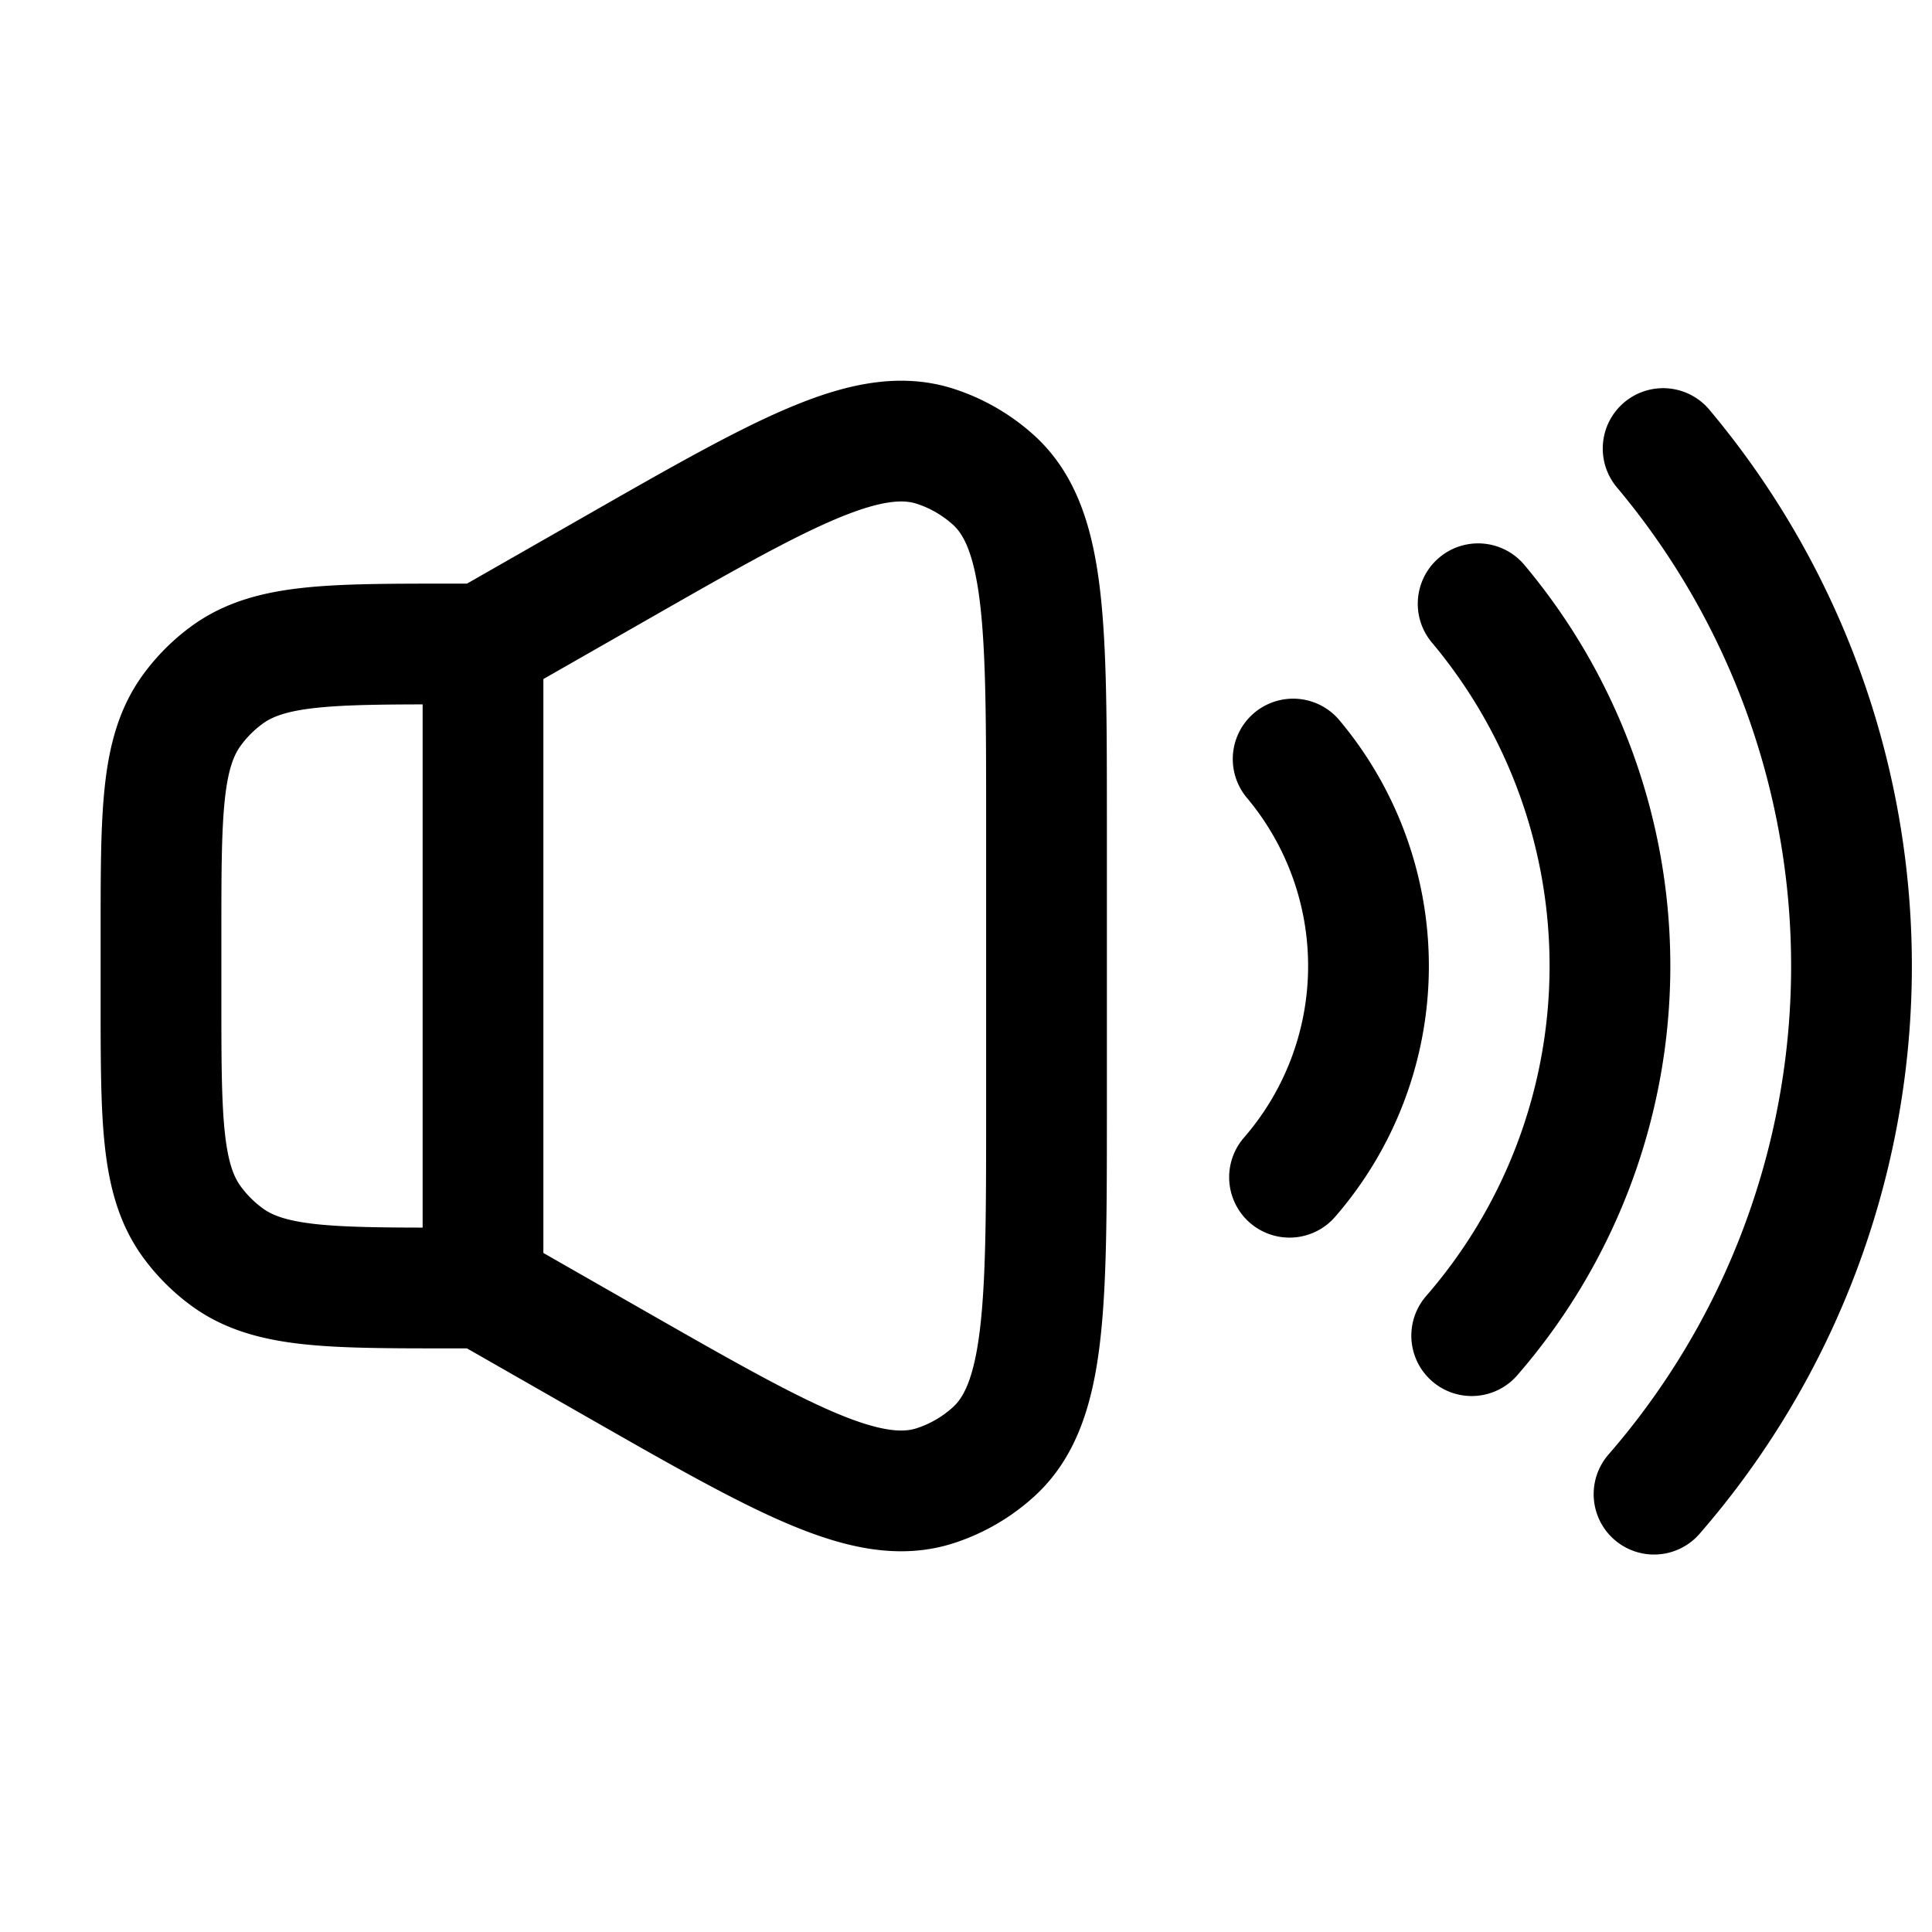 <svg id="volumeThree" xmlns="http://www.w3.org/2000/svg" fill="none" viewBox="0 0 24 24"><path stroke="currentColor" stroke-linecap="round" stroke-linejoin="round" stroke-width="1.5" d="M6 8h-.4c-1.5 0-2.25 0-2.776.382a2 2 0 0 0-.442.442C2 9.35 2 10.1 2 11.6v.8c0 1.5 0 2.25.382 2.776q.187.256.442.442C3.35 16 4.1 16 5.6 16H6m0-8 1.614-.922c2.11-1.206 3.165-1.809 4.01-1.532a2 2 0 0 1 .717.416C13 6.558 13 7.773 13 10.203v3.594c0 2.43 0 3.645-.66 4.24-.207.188-.451.33-.717.417-.844.277-1.899-.326-4.01-1.532L6 16m0-8v8m10.064-6.571a4 4 0 0 1-.045 5.195M18.362 7.5a7 7 0 0 1-.08 9.092m2.378-11.02a10 10 0 0 1-.113 12.989" /></svg>